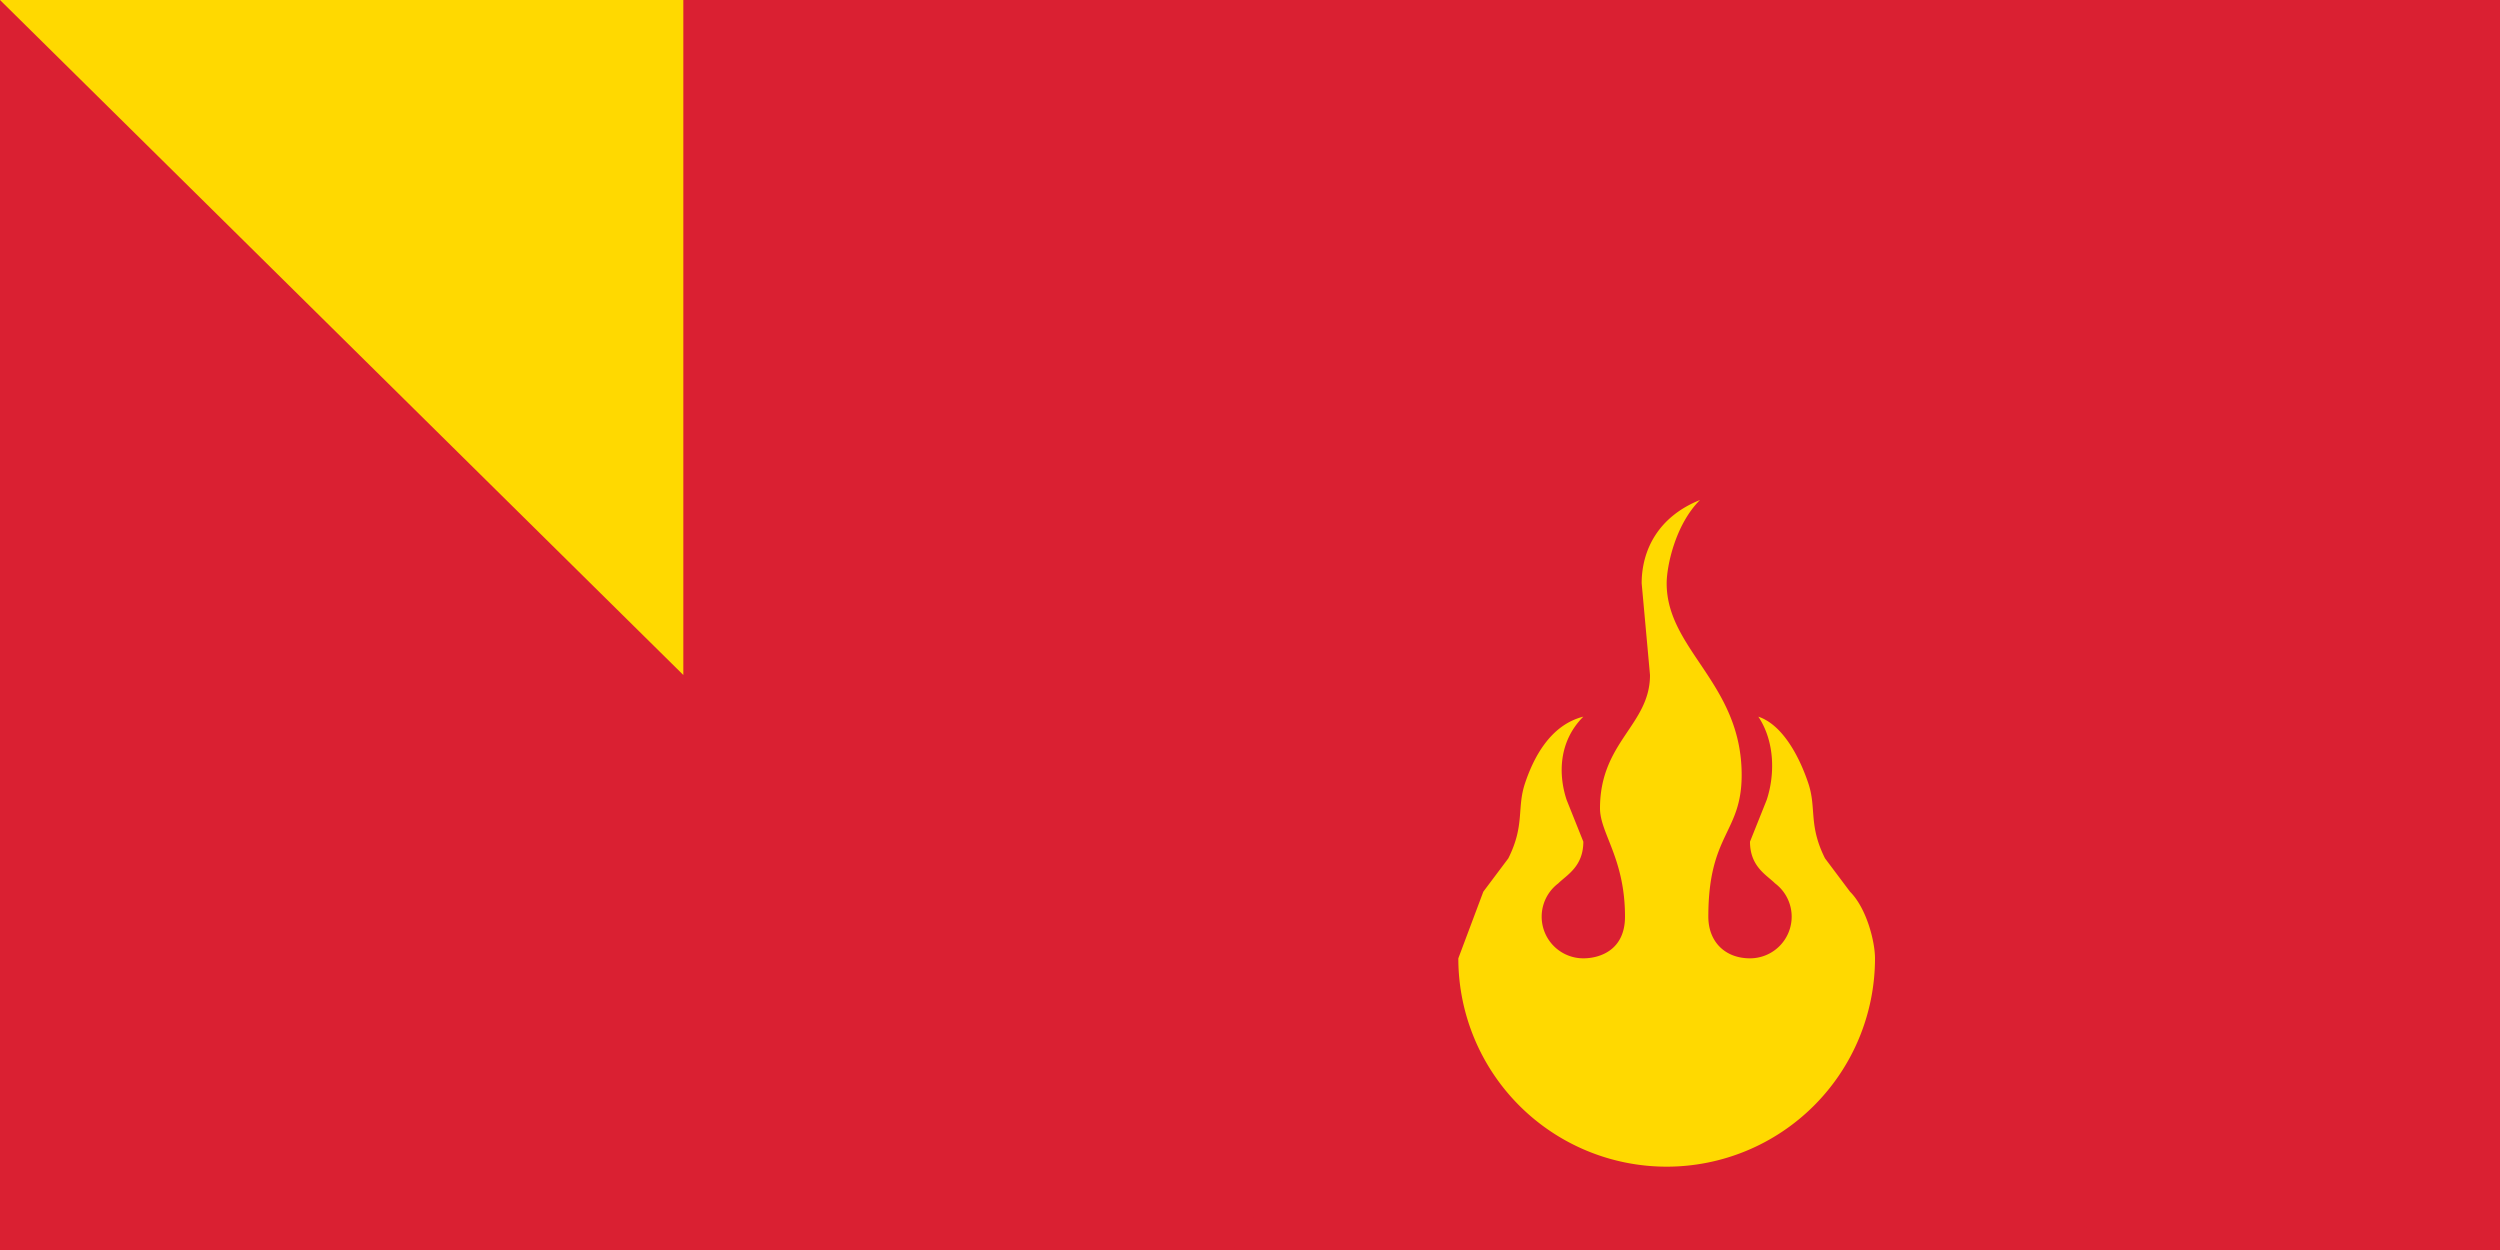 <svg xmlns="http://www.w3.org/2000/svg" width="300" height="150" fill="#ffd900"><path fill="#da2032" d="M0 0h1200v600H0z"/><path fill="#0066b3" d="M400 0h400v600H400z"/><circle cx="200" cy="205" r="55"/><circle cx="200" cy="180" r="60" fill="#da2032"/><circle cx="200" cy="190" r="40"/><path d="M204 60c-5 2-7 6-7 10l1 11c0 6-6 8-6 16 0 3 3 6 3 13 0 4-3 5-5 5a5 5 0 0 1-5-5 5 5 0 0 1 1-3 5 5 0 0 1 1-1c1-1 3-2 3-5l-2-5c-1-3-1-7 2-10-4 1-6 5-7 8s0 5-2 9l-3 4-3 8a25 25 0 0 0 50 0c0-2-1-6-3-8l-3-4c-2-4-1-6-2-9s-3-7-6-8c2 3 2 7 1 10l-2 5c0 3 2 4 3 5a5 5 0 0 1 1 1 5 5 0 0 1 1 3 5 5 0 0 1-5 5c-3 0-5-2-5-5 0-10 4-10 4-17 0-11-9-15-9-23 0-2 1-7 4-10zM90 270h50v240H90zm170 0h50v240h-50zm-110 0h100l-50 30zm0 40h100v20H150zm0 140h100v20H150zm0 30h100l-50 30z"/><circle cx="200" cy="390" r="50"/><g fill="#da2032"><circle cx="200" cy="364" r="10"/><circle cx="200" cy="417" r="10"/><path d="M200 334a30 30 0 0 1 0 59 24 24 0 0 0 0 47v6a30 30 0 0 1 0-59 24 24 0 0 0 0-47z"/></g><path id="path-b7338" d="m m0 82 m0 81 m0 65 m0 65 m0 65 m0 65 m0 65 m0 65 m0 65 m0 65 m0 65 m0 65 m0 65 m0 65 m0 65 m0 65 m0 65 m0 65 m0 65 m0 65 m0 78 m0 49 m0 83 m0 89 m0 57 m0 86 m0 89 m0 99 m0 72 m0 50 m0 106 m0 88 m0 101 m0 77 m0 84 m0 105 m0 43 m0 114 m0 104 m0 84 m0 89 m0 83 m0 51 m0 53 m0 77 m0 97 m0 112 m0 108 m0 54 m0 112 m0 99 m0 54 m0 73 m0 65 m0 88 m0 76 m0 69 m0 73 m0 82 m0 81 m0 102 m0 112 m0 51 m0 109 m0 74 m0 74 m0 84 m0 102 m0 117 m0 53 m0 115 m0 71 m0 86 m0 114 m0 52 m0 66 m0 53 m0 55 m0 79 m0 121 m0 53 m0 76 m0 57 m0 77 m0 107 m0 103 m0 61 m0 61"/>
</svg>
